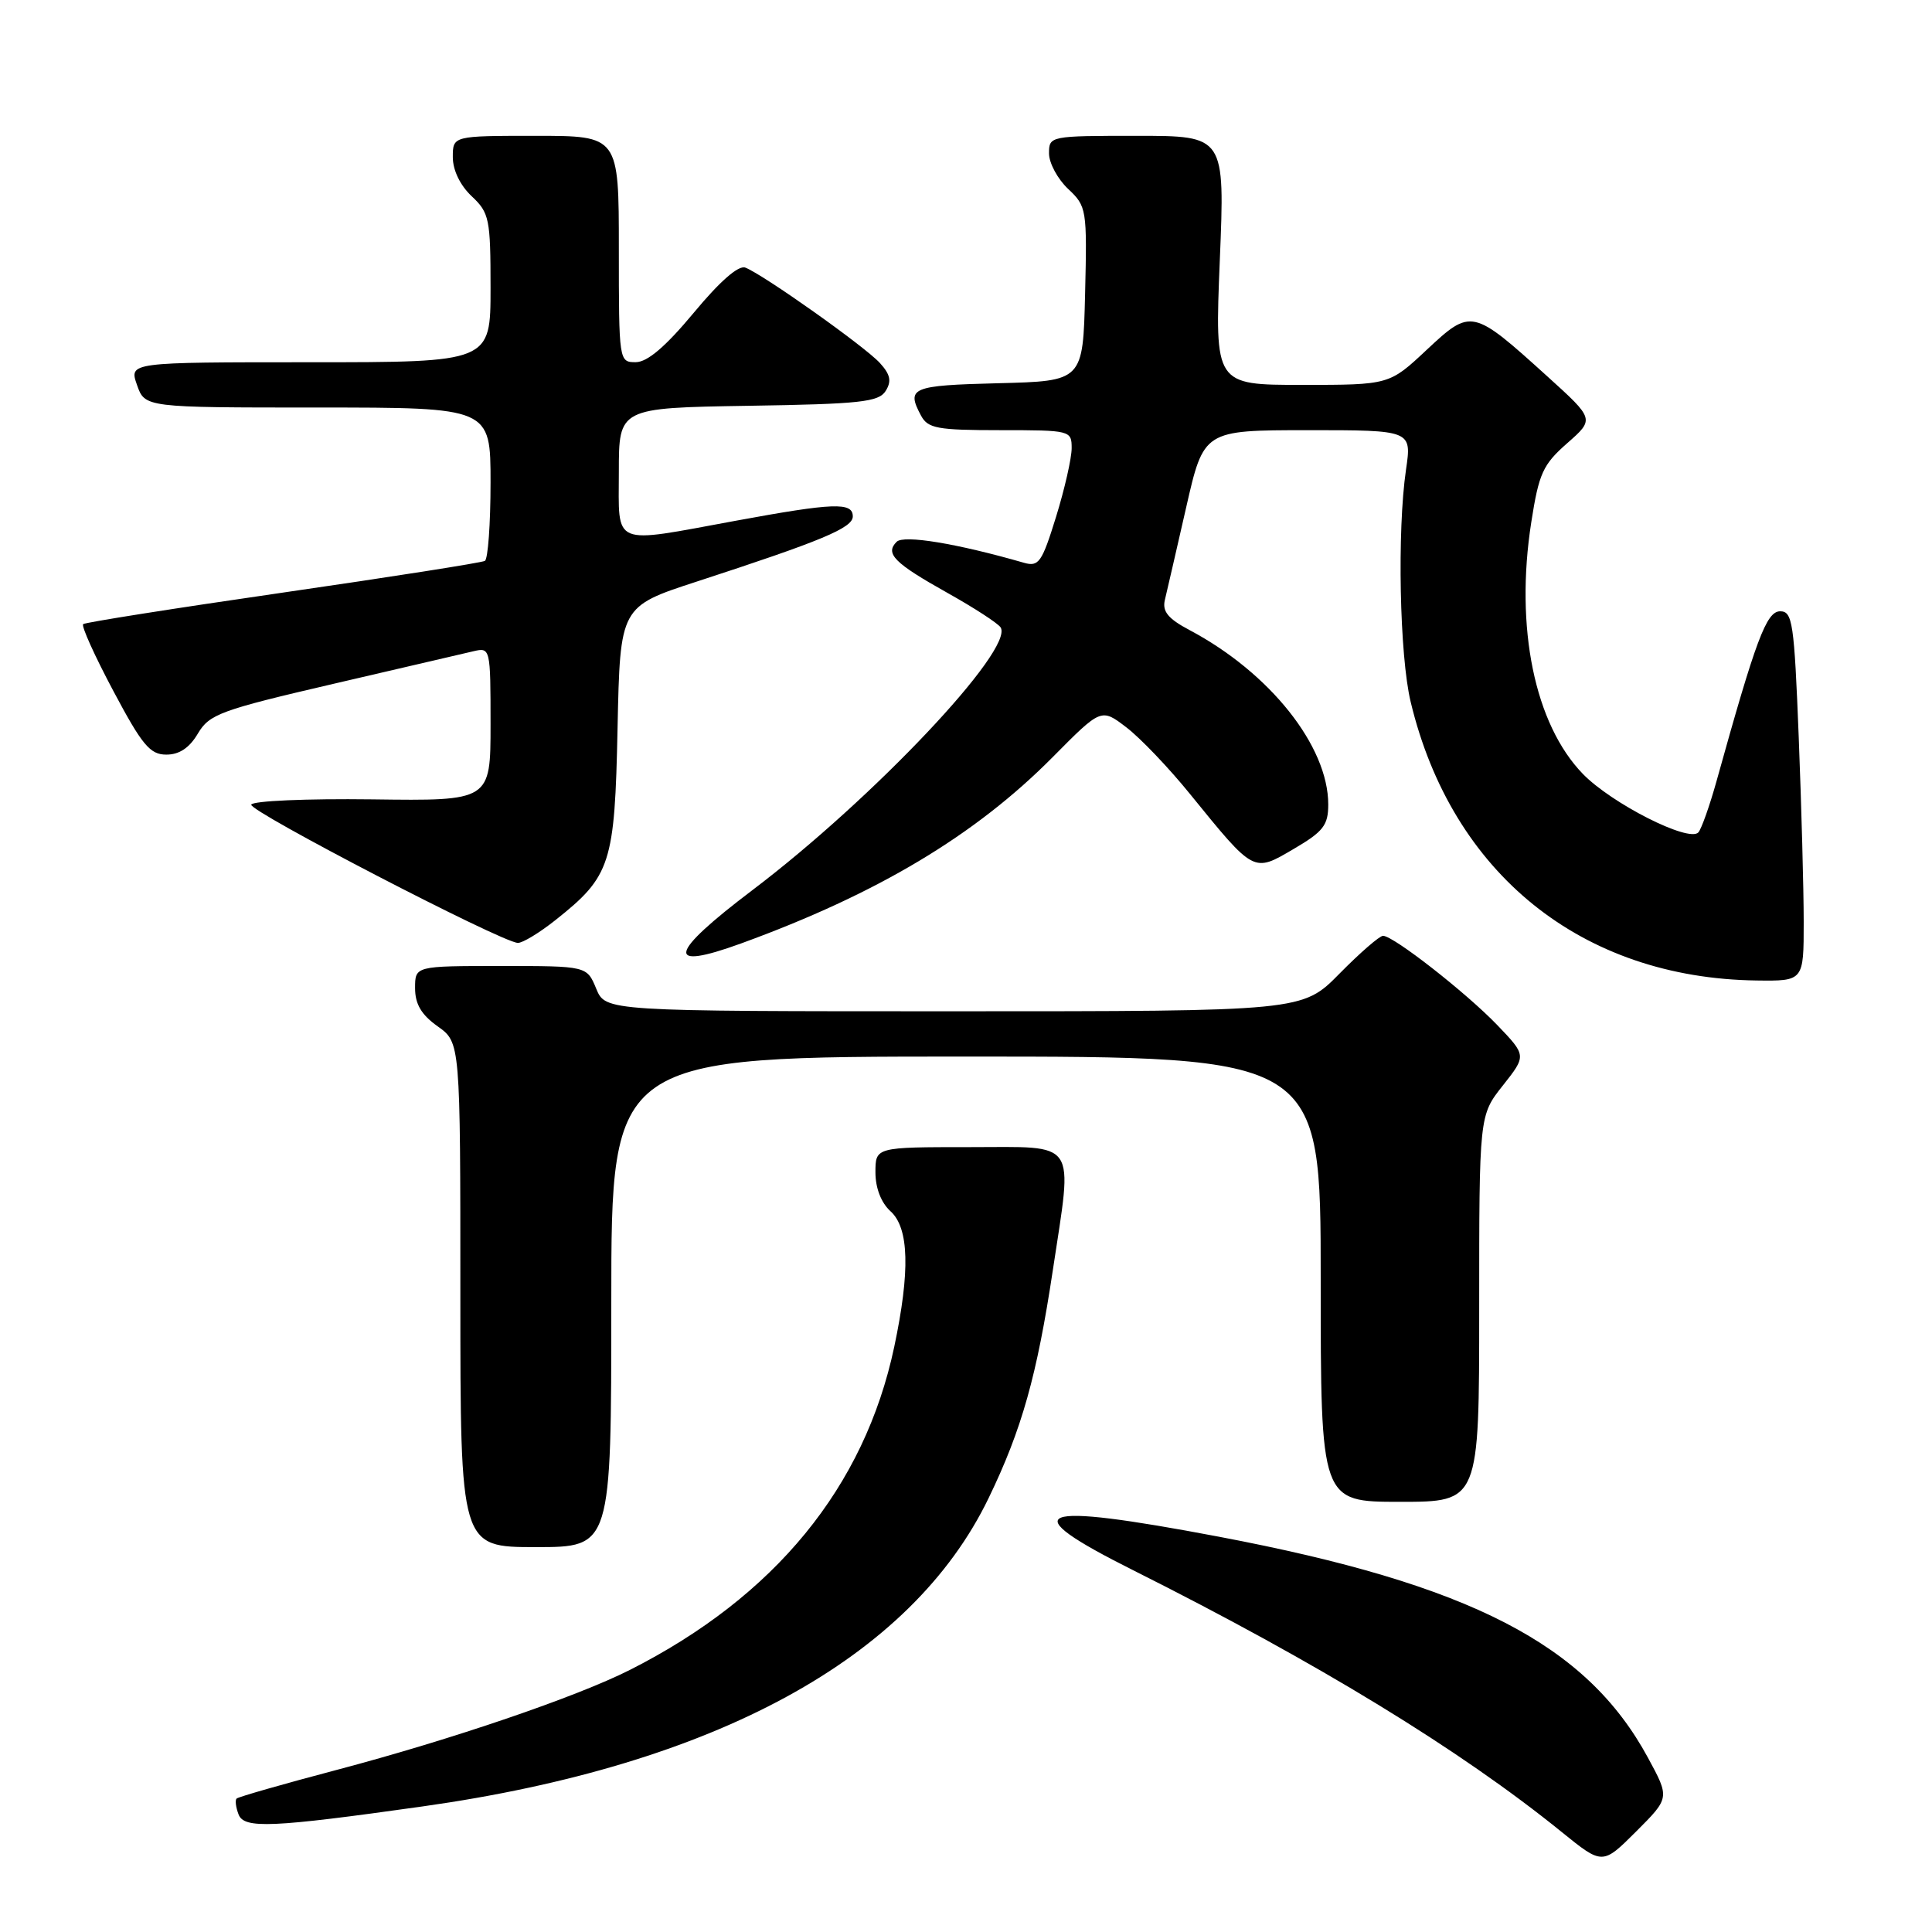 <?xml version="1.0" encoding="UTF-8" standalone="no"?>
<!DOCTYPE svg PUBLIC "-//W3C//DTD SVG 1.1//EN" "http://www.w3.org/Graphics/SVG/1.1/DTD/svg11.dtd" >
<svg xmlns="http://www.w3.org/2000/svg" xmlns:xlink="http://www.w3.org/1999/xlink" version="1.1" viewBox="0 0 256 256">
 <g >
 <path fill="currentColor"
d=" M 218.37 232.92 C 210.22 217.87 194.84 209.94 161.50 203.62 C 136.90 198.96 134.14 200.05 150.18 208.08 C 174.65 220.35 193.46 231.84 206.92 242.74 C 212.34 247.13 212.34 247.13 216.80 242.68 C 221.25 238.23 221.25 238.23 218.37 232.92 Z  M 56.00 239.36 C 94.76 233.90 120.74 219.74 131.00 198.50 C 135.40 189.40 137.40 182.28 139.51 168.28 C 142.15 150.77 142.98 152.00 128.50 152.00 C 116.00 152.00 116.00 152.00 116.00 155.35 C 116.00 157.42 116.76 159.38 118.00 160.50 C 120.46 162.72 120.61 168.44 118.49 178.47 C 114.55 197.05 102.68 211.55 83.45 221.28 C 76.36 224.86 59.80 230.51 44.62 234.52 C 37.54 236.39 31.57 238.10 31.35 238.32 C 31.13 238.54 31.25 239.48 31.61 240.42 C 32.34 242.34 35.99 242.18 56.00 239.36 Z  M 81.00 172.50 C 81.00 140.00 81.00 140.00 128.00 140.00 C 175.00 140.00 175.00 140.00 175.00 169.50 C 175.00 199.00 175.00 199.00 185.50 199.00 C 196.00 199.00 196.00 199.00 196.00 173.39 C 196.00 147.79 196.00 147.79 199.14 143.83 C 202.27 139.87 202.27 139.87 198.39 135.82 C 194.23 131.50 184.63 124.00 183.26 124.00 C 182.80 124.00 180.21 126.25 177.50 129.00 C 172.58 134.00 172.58 134.00 126.41 134.00 C 80.24 134.00 80.24 134.00 79.00 131.00 C 77.76 128.00 77.76 128.00 66.38 128.00 C 55.00 128.00 55.00 128.00 55.00 130.93 C 55.00 133.05 55.83 134.46 58.00 136.00 C 61.00 138.14 61.00 138.14 61.00 171.57 C 61.00 205.00 61.00 205.00 71.00 205.00 C 81.00 205.00 81.00 205.00 81.00 172.50 Z  M 239.00 122.16 C 239.00 117.85 238.70 106.82 238.34 97.66 C 237.74 82.49 237.52 81.00 235.88 81.00 C 234.06 81.00 232.67 84.72 227.45 103.50 C 226.53 106.80 225.44 109.86 225.04 110.30 C 223.78 111.66 213.56 106.48 209.74 102.55 C 203.35 95.96 200.72 83.18 202.90 69.21 C 203.91 62.72 204.44 61.56 207.66 58.73 C 211.29 55.54 211.29 55.54 205.04 49.88 C 195.10 40.88 194.94 40.85 189.06 46.34 C 184.09 51.00 184.09 51.00 172.52 51.00 C 160.96 51.00 160.96 51.00 161.63 34.50 C 162.31 18.00 162.31 18.00 150.66 18.00 C 139.12 18.00 139.00 18.02 139.00 20.33 C 139.00 21.60 140.14 23.72 141.53 25.03 C 143.99 27.34 144.05 27.72 143.78 38.95 C 143.50 50.50 143.50 50.50 132.25 50.78 C 120.76 51.07 120.06 51.37 122.04 55.07 C 122.95 56.77 124.20 57.00 132.54 57.00 C 141.85 57.00 142.00 57.04 142.00 59.39 C 142.00 60.71 141.07 64.81 139.93 68.49 C 138.06 74.53 137.64 75.13 135.68 74.57 C 126.75 72.00 119.75 70.85 118.81 71.79 C 117.24 73.36 118.49 74.61 125.54 78.56 C 129.08 80.54 132.25 82.60 132.59 83.14 C 134.39 86.05 115.70 105.83 99.72 117.93 C 88.53 126.40 88.03 128.71 98.20 125.01 C 116.28 118.43 129.24 110.67 139.50 100.31 C 145.92 93.83 145.92 93.83 149.25 96.38 C 151.09 97.78 154.89 101.76 157.69 105.22 C 166.24 115.74 166.05 115.64 171.42 112.49 C 175.35 110.19 176.00 109.35 176.00 106.60 C 176.00 98.87 168.27 89.14 157.64 83.50 C 154.77 81.98 153.99 81.02 154.35 79.50 C 154.62 78.40 155.88 72.89 157.17 67.25 C 159.50 57.01 159.50 57.01 173.28 57.00 C 187.07 57.00 187.07 57.00 186.30 62.25 C 185.12 70.34 185.45 86.88 186.92 93.00 C 192.37 115.75 209.58 129.61 232.75 129.92 C 239.00 130.00 239.00 130.00 239.00 122.16 Z  M 73.61 121.91 C 80.94 116.09 81.46 114.49 81.83 96.45 C 82.17 80.37 82.17 80.37 92.33 77.06 C 108.90 71.66 113.00 69.95 113.00 68.43 C 113.00 66.52 110.49 66.61 97.50 69.00 C 80.85 72.06 82.00 72.54 82.00 62.52 C 82.00 54.05 82.00 54.05 99.14 53.77 C 113.97 53.54 116.43 53.27 117.35 51.81 C 118.16 50.52 117.99 49.64 116.60 48.11 C 114.65 45.95 101.13 36.37 98.76 35.46 C 97.85 35.11 95.37 37.29 91.92 41.45 C 88.20 45.92 85.79 47.98 84.25 47.99 C 82.02 48.00 82.00 47.89 82.00 33.00 C 82.00 18.00 82.00 18.00 71.00 18.00 C 60.00 18.00 60.00 18.00 60.00 20.83 C 60.00 22.55 60.98 24.57 62.50 26.00 C 64.84 28.20 65.00 28.99 65.00 38.17 C 65.00 48.00 65.00 48.00 41.05 48.00 C 17.10 48.00 17.10 48.00 18.15 51.00 C 19.20 54.00 19.20 54.00 42.10 54.00 C 65.00 54.00 65.00 54.00 65.00 63.94 C 65.00 69.41 64.66 74.08 64.25 74.32 C 63.84 74.56 51.80 76.45 37.50 78.52 C 23.20 80.59 11.28 82.47 11.02 82.70 C 10.75 82.94 12.55 86.92 15.02 91.56 C 18.83 98.73 19.88 99.99 22.03 99.99 C 23.75 100.00 25.10 99.10 26.22 97.20 C 27.74 94.63 29.22 94.09 44.19 90.61 C 53.16 88.52 61.51 86.58 62.75 86.29 C 64.97 85.77 65.00 85.90 65.00 95.95 C 65.00 106.13 65.00 106.13 49.30 105.92 C 40.62 105.81 33.46 106.12 33.29 106.62 C 33.00 107.50 66.40 124.83 68.61 124.94 C 69.22 124.97 71.47 123.61 73.61 121.91 Z "/>
</g>
</svg>